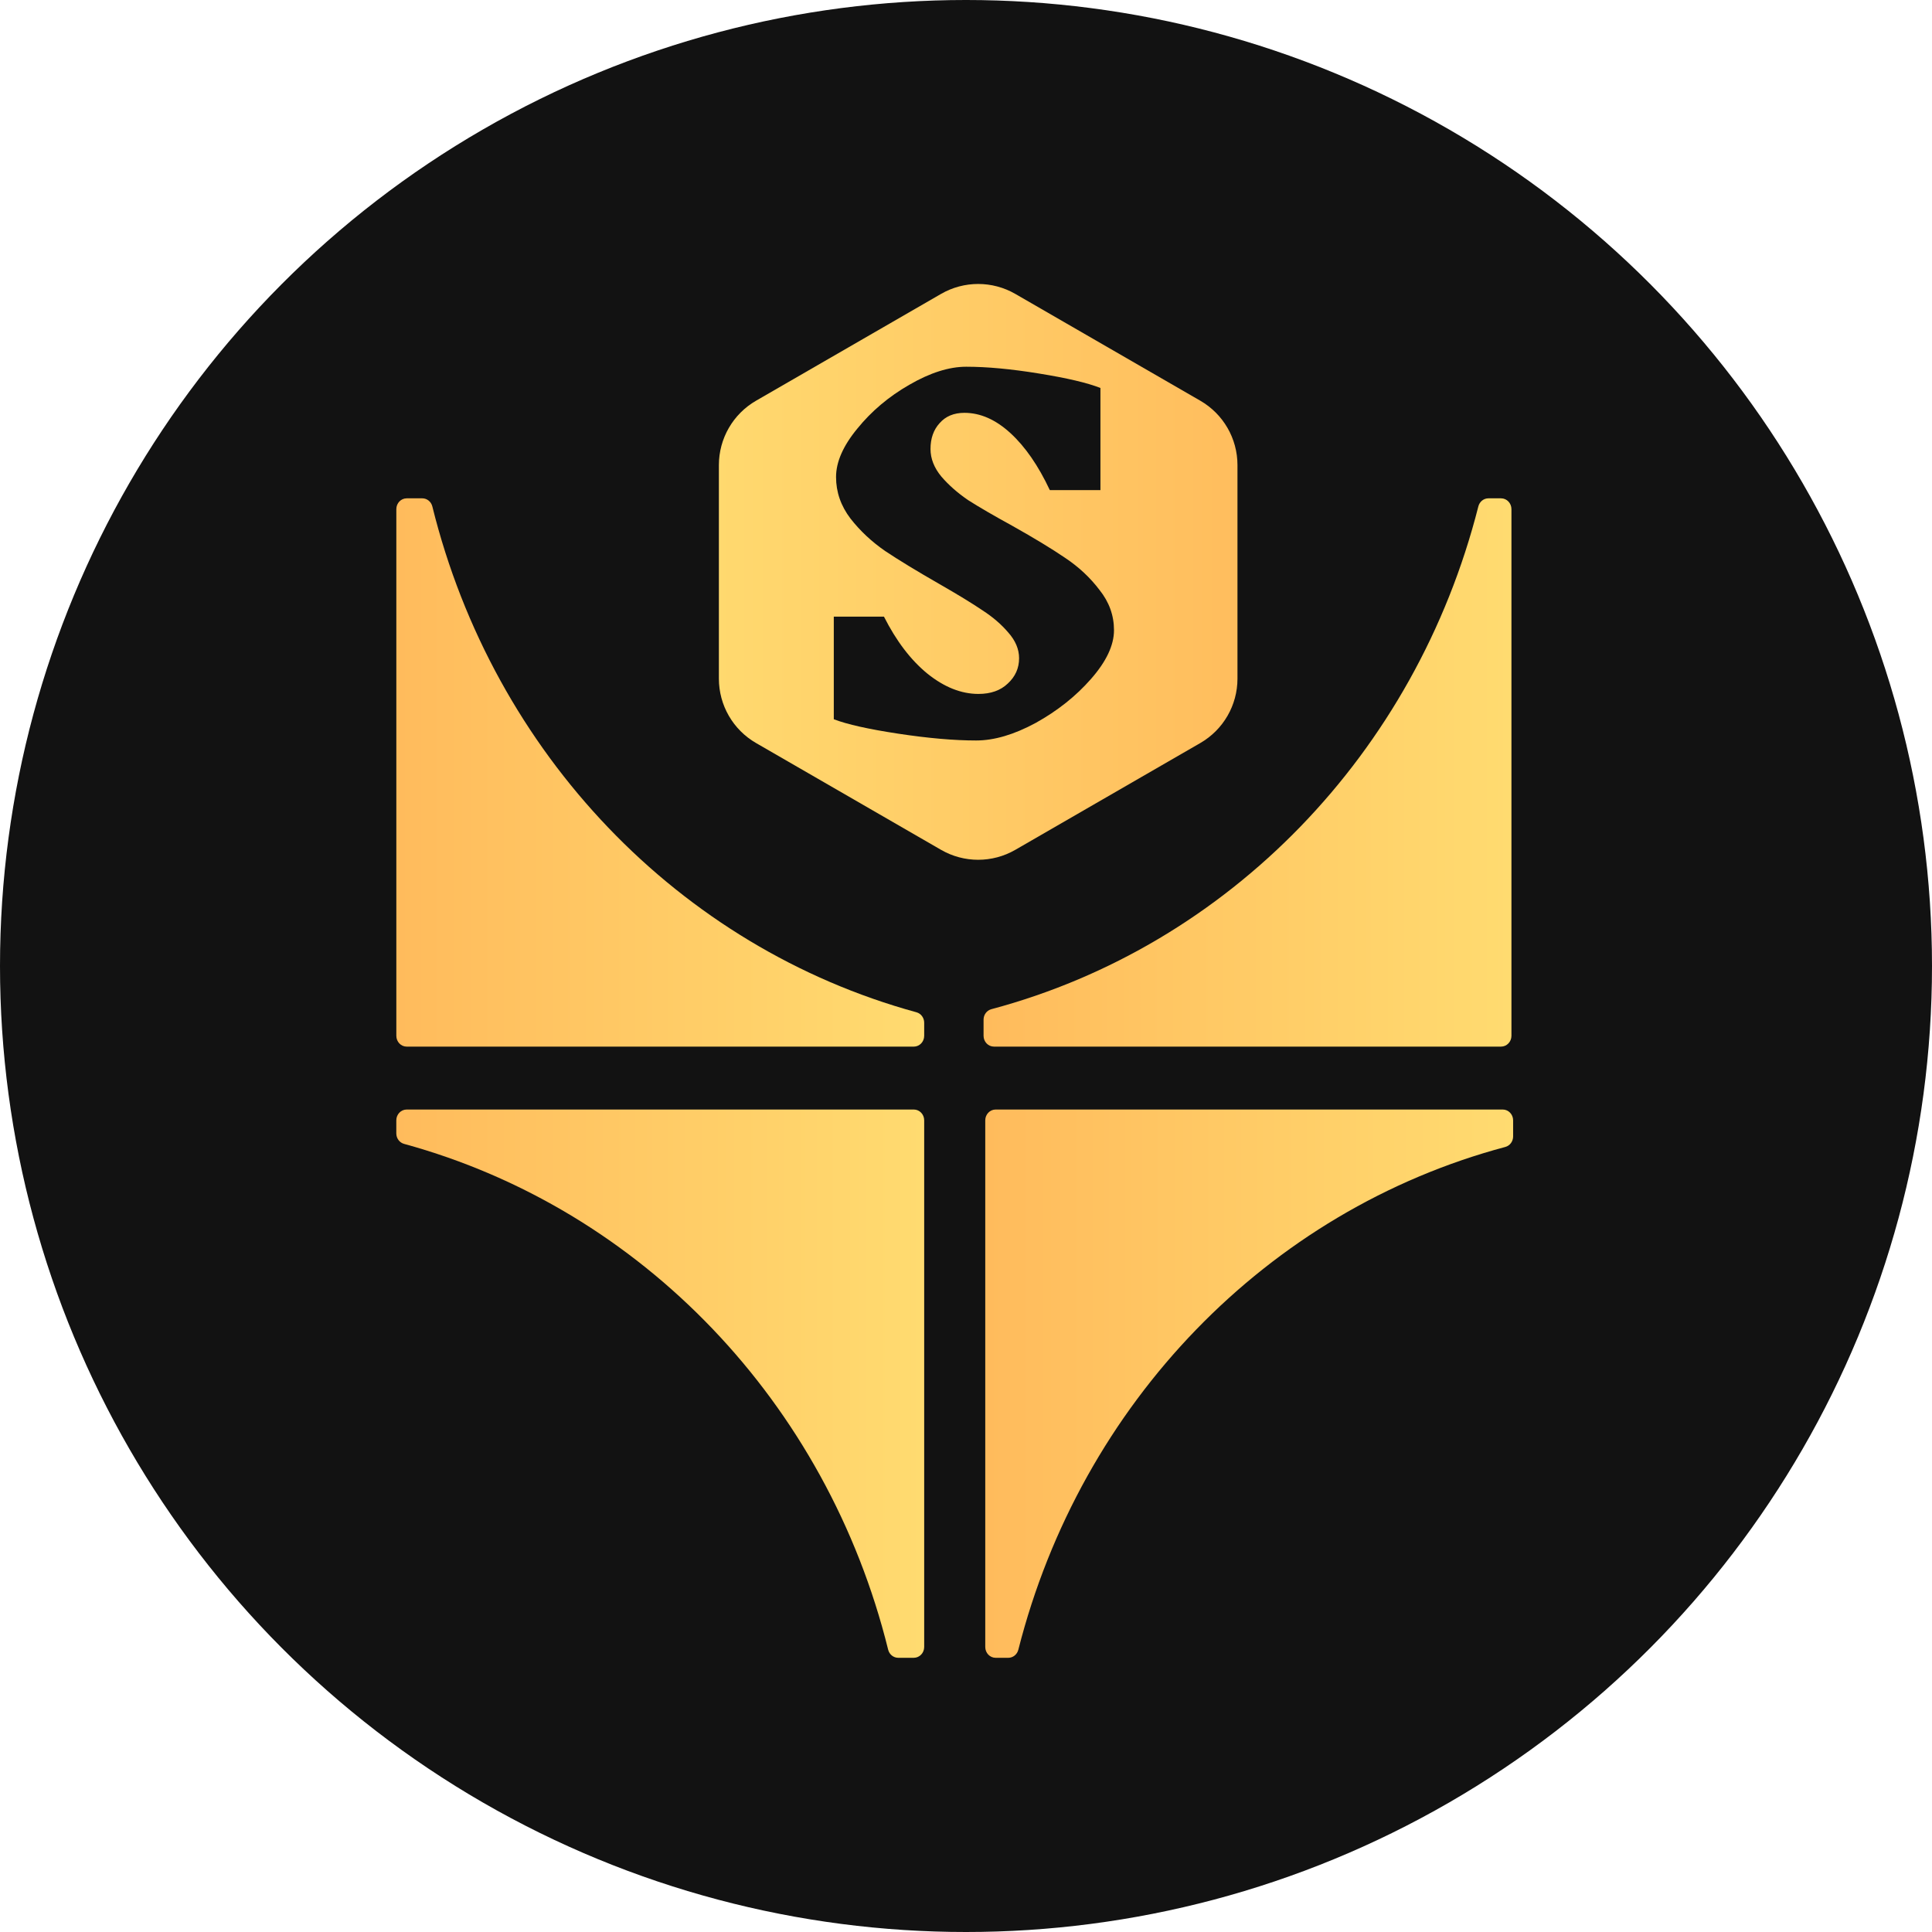 <svg width="375" height="375" viewBox="0 0 375 375" fill="none" xmlns="http://www.w3.org/2000/svg">
<circle cx="187.5" cy="187.5" r="187.5" fill="#121212"/>
<path d="M182.652 57.05C187.115 54.474 192.613 54.474 197.075 57.05L232.98 77.78C237.443 80.357 240.192 85.118 240.192 90.271V131.731C240.192 136.883 237.443 141.645 232.98 144.221L197.075 164.951C192.613 167.528 187.115 167.528 182.652 164.951L146.747 144.221C142.284 141.645 139.535 136.883 139.535 131.731V90.271C139.535 85.118 142.284 80.357 146.747 77.78L182.652 57.05Z" fill="url(#paint0_linear_4547_350)"/>
<g filter="url(#filter0_ddii_4547_350)">
<path d="M197.804 127.762C197.804 126.008 197.102 124.341 195.698 122.762C194.353 121.183 192.687 119.75 190.698 118.464C188.71 117.119 185.932 115.423 182.365 113.376C177.979 110.861 174.47 108.727 171.839 106.972C169.207 105.16 166.956 103.054 165.084 100.657C163.213 98.201 162.277 95.51 162.277 92.587C162.277 89.662 163.652 86.534 166.4 83.201C169.149 79.809 172.511 76.972 176.488 74.692C180.523 72.353 184.207 71.183 187.541 71.183C191.576 71.183 196.283 71.622 201.663 72.499C207.102 73.376 211.079 74.312 213.593 75.306V95.13H203.769C201.546 90.394 199.003 86.709 196.137 84.078C193.272 81.446 190.289 80.13 187.19 80.13C185.143 80.13 183.535 80.803 182.365 82.148C181.196 83.434 180.611 85.101 180.611 87.148C180.611 89.019 181.313 90.803 182.716 92.499C184.12 94.136 185.845 95.657 187.891 97.06C189.997 98.405 192.862 100.072 196.488 102.06C200.757 104.458 204.178 106.534 206.751 108.288C209.383 110.043 211.605 112.119 213.418 114.516C215.289 116.856 216.225 119.458 216.225 122.323C216.225 125.247 214.734 128.405 211.751 131.797C208.827 135.13 205.26 137.967 201.049 140.306C196.839 142.587 192.979 143.727 189.47 143.727C185.201 143.727 180.172 143.288 174.383 142.411C168.593 141.534 164.412 140.598 161.839 139.604V119.692H171.576C173.973 124.429 176.78 128.113 179.997 130.744C183.272 133.376 186.576 134.692 189.909 134.692C192.307 134.692 194.207 134.019 195.611 132.674C197.073 131.329 197.804 129.692 197.804 127.762Z" fill="#121212"/>
</g>
<path fill-rule="evenodd" clip-rule="evenodd" d="M177.365 203.15H78.947C77.831 203.15 76.928 202.211 76.928 201.052V98.821C76.928 97.663 77.831 96.724 78.947 96.724H81.962C82.883 96.724 83.688 97.374 83.917 98.301C95.779 146.239 131.781 183.86 177.88 196.482C178.767 196.723 179.384 197.556 179.384 198.51V201.052C179.384 202.211 178.48 203.15 177.365 203.15Z" fill="url(#paint1_linear_4547_350)"/>
<path fill-rule="evenodd" clip-rule="evenodd" d="M291.351 203.146H192.928C191.813 203.146 190.909 202.207 190.909 201.049V197.914C190.909 196.957 191.532 196.124 192.424 195.883C238.58 183.566 274.797 146.168 286.948 98.289C287.183 97.368 287.985 96.724 288.901 96.724H291.351C292.466 96.724 293.37 97.663 293.37 98.821V201.049C293.37 202.207 292.466 203.146 291.351 203.146Z" fill="url(#paint2_linear_4547_350)"/>
<path fill-rule="evenodd" clip-rule="evenodd" d="M177.365 321.777H174.346C173.425 321.777 172.62 321.13 172.391 320.204C160.532 272.267 124.527 234.647 78.426 222.026C77.54 221.782 76.923 220.948 76.923 219.998V217.452C76.923 216.297 77.827 215.358 78.942 215.358H177.365C178.48 215.358 179.384 216.297 179.384 217.452V319.68C179.384 320.839 178.48 321.777 177.365 321.777Z" fill="url(#paint3_linear_4547_350)"/>
<path fill-rule="evenodd" clip-rule="evenodd" d="M195.704 321.78H193.257C192.142 321.78 191.238 320.842 191.238 319.68V217.455C191.238 216.297 192.142 215.358 193.257 215.358H291.677C292.792 215.358 293.696 216.297 293.696 217.455V220.587C293.696 221.547 293.073 222.381 292.181 222.621C246.028 234.939 209.808 272.333 197.657 320.216C197.422 321.136 196.623 321.78 195.704 321.78Z" fill="url(#paint4_linear_4547_350)"/>
<defs>
<filter id="filter0_ddii_4547_350" x="155.26" y="64.604" width="67.544" height="85.702" filterUnits="userSpaceOnUse" color-interpolation-filters="sRGB">
<feFlood flood-opacity="0" result="BackgroundImageFix"/>
<feColorMatrix in="SourceAlpha" type="matrix" values="0 0 0 0 0 0 0 0 0 0 0 0 0 0 0 0 0 0 127 0" result="hardAlpha"/>
<feOffset dx="-4.386" dy="-4.386"/>
<feGaussianBlur stdDeviation="1.096"/>
<feComposite in2="hardAlpha" operator="out"/>
<feColorMatrix type="matrix" values="0 0 0 0 0 0 0 0 0 0 0 0 0 0 0 0 0 0 0.06 0"/>
<feBlend mode="normal" in2="BackgroundImageFix" result="effect1_dropShadow_4547_350"/>
<feColorMatrix in="SourceAlpha" type="matrix" values="0 0 0 0 0 0 0 0 0 0 0 0 0 0 0 0 0 0 127 0" result="hardAlpha"/>
<feOffset dx="4.386" dy="4.386"/>
<feGaussianBlur stdDeviation="1.096"/>
<feComposite in2="hardAlpha" operator="out"/>
<feColorMatrix type="matrix" values="0 0 0 0 0 0 0 0 0 0 0 0 0 0 0 0 0 0 0.06 0"/>
<feBlend mode="normal" in2="effect1_dropShadow_4547_350" result="effect2_dropShadow_4547_350"/>
<feBlend mode="normal" in="SourceGraphic" in2="effect2_dropShadow_4547_350" result="shape"/>
<feColorMatrix in="SourceAlpha" type="matrix" values="0 0 0 0 0 0 0 0 0 0 0 0 0 0 0 0 0 0 127 0" result="hardAlpha"/>
<feOffset dx="2.193" dy="2.193"/>
<feGaussianBlur stdDeviation="1.096"/>
<feComposite in2="hardAlpha" operator="arithmetic" k2="-1" k3="1"/>
<feColorMatrix type="matrix" values="0 0 0 0 0 0 0 0 0 0 0 0 0 0 0 0 0 0 0.06 0"/>
<feBlend mode="normal" in2="shape" result="effect3_innerShadow_4547_350"/>
<feColorMatrix in="SourceAlpha" type="matrix" values="0 0 0 0 0 0 0 0 0 0 0 0 0 0 0 0 0 0 127 0" result="hardAlpha"/>
<feOffset dx="-2.193" dy="-2.193"/>
<feGaussianBlur stdDeviation="1.096"/>
<feComposite in2="hardAlpha" operator="arithmetic" k2="-1" k3="1"/>
<feColorMatrix type="matrix" values="0 0 0 0 0 0 0 0 0 0 0 0 0 0 0 0 0 0 0.06 0"/>
<feBlend mode="normal" in2="effect3_innerShadow_4547_350" result="effect4_innerShadow_4547_350"/>
</filter>
<linearGradient id="paint0_linear_4547_350" x1="131.75" y1="111.001" x2="247.978" y2="111.001" gradientUnits="userSpaceOnUse">
<stop stop-color="#FFDB70"/>
<stop offset="1" stop-color="#FFBB5C"/>
</linearGradient>
<linearGradient id="paint1_linear_4547_350" x1="179.384" y1="149.937" x2="76.928" y2="149.937" gradientUnits="userSpaceOnUse">
<stop stop-color="#FFDB70"/>
<stop offset="1" stop-color="#FFBB5C"/>
</linearGradient>
<linearGradient id="paint2_linear_4547_350" x1="293.37" y1="149.935" x2="190.909" y2="149.935" gradientUnits="userSpaceOnUse">
<stop stop-color="#FFDB70"/>
<stop offset="1" stop-color="#FFBB5C"/>
</linearGradient>
<linearGradient id="paint3_linear_4547_350" x1="179.384" y1="268.568" x2="76.923" y2="268.568" gradientUnits="userSpaceOnUse">
<stop stop-color="#FFDB70"/>
<stop offset="1" stop-color="#FFBB5C"/>
</linearGradient>
<linearGradient id="paint4_linear_4547_350" x1="293.696" y1="268.569" x2="191.238" y2="268.569" gradientUnits="userSpaceOnUse">
<stop stop-color="#FFDB70"/>
<stop offset="1" stop-color="#FFBB5C"/>
</linearGradient>
</defs>
</svg>

